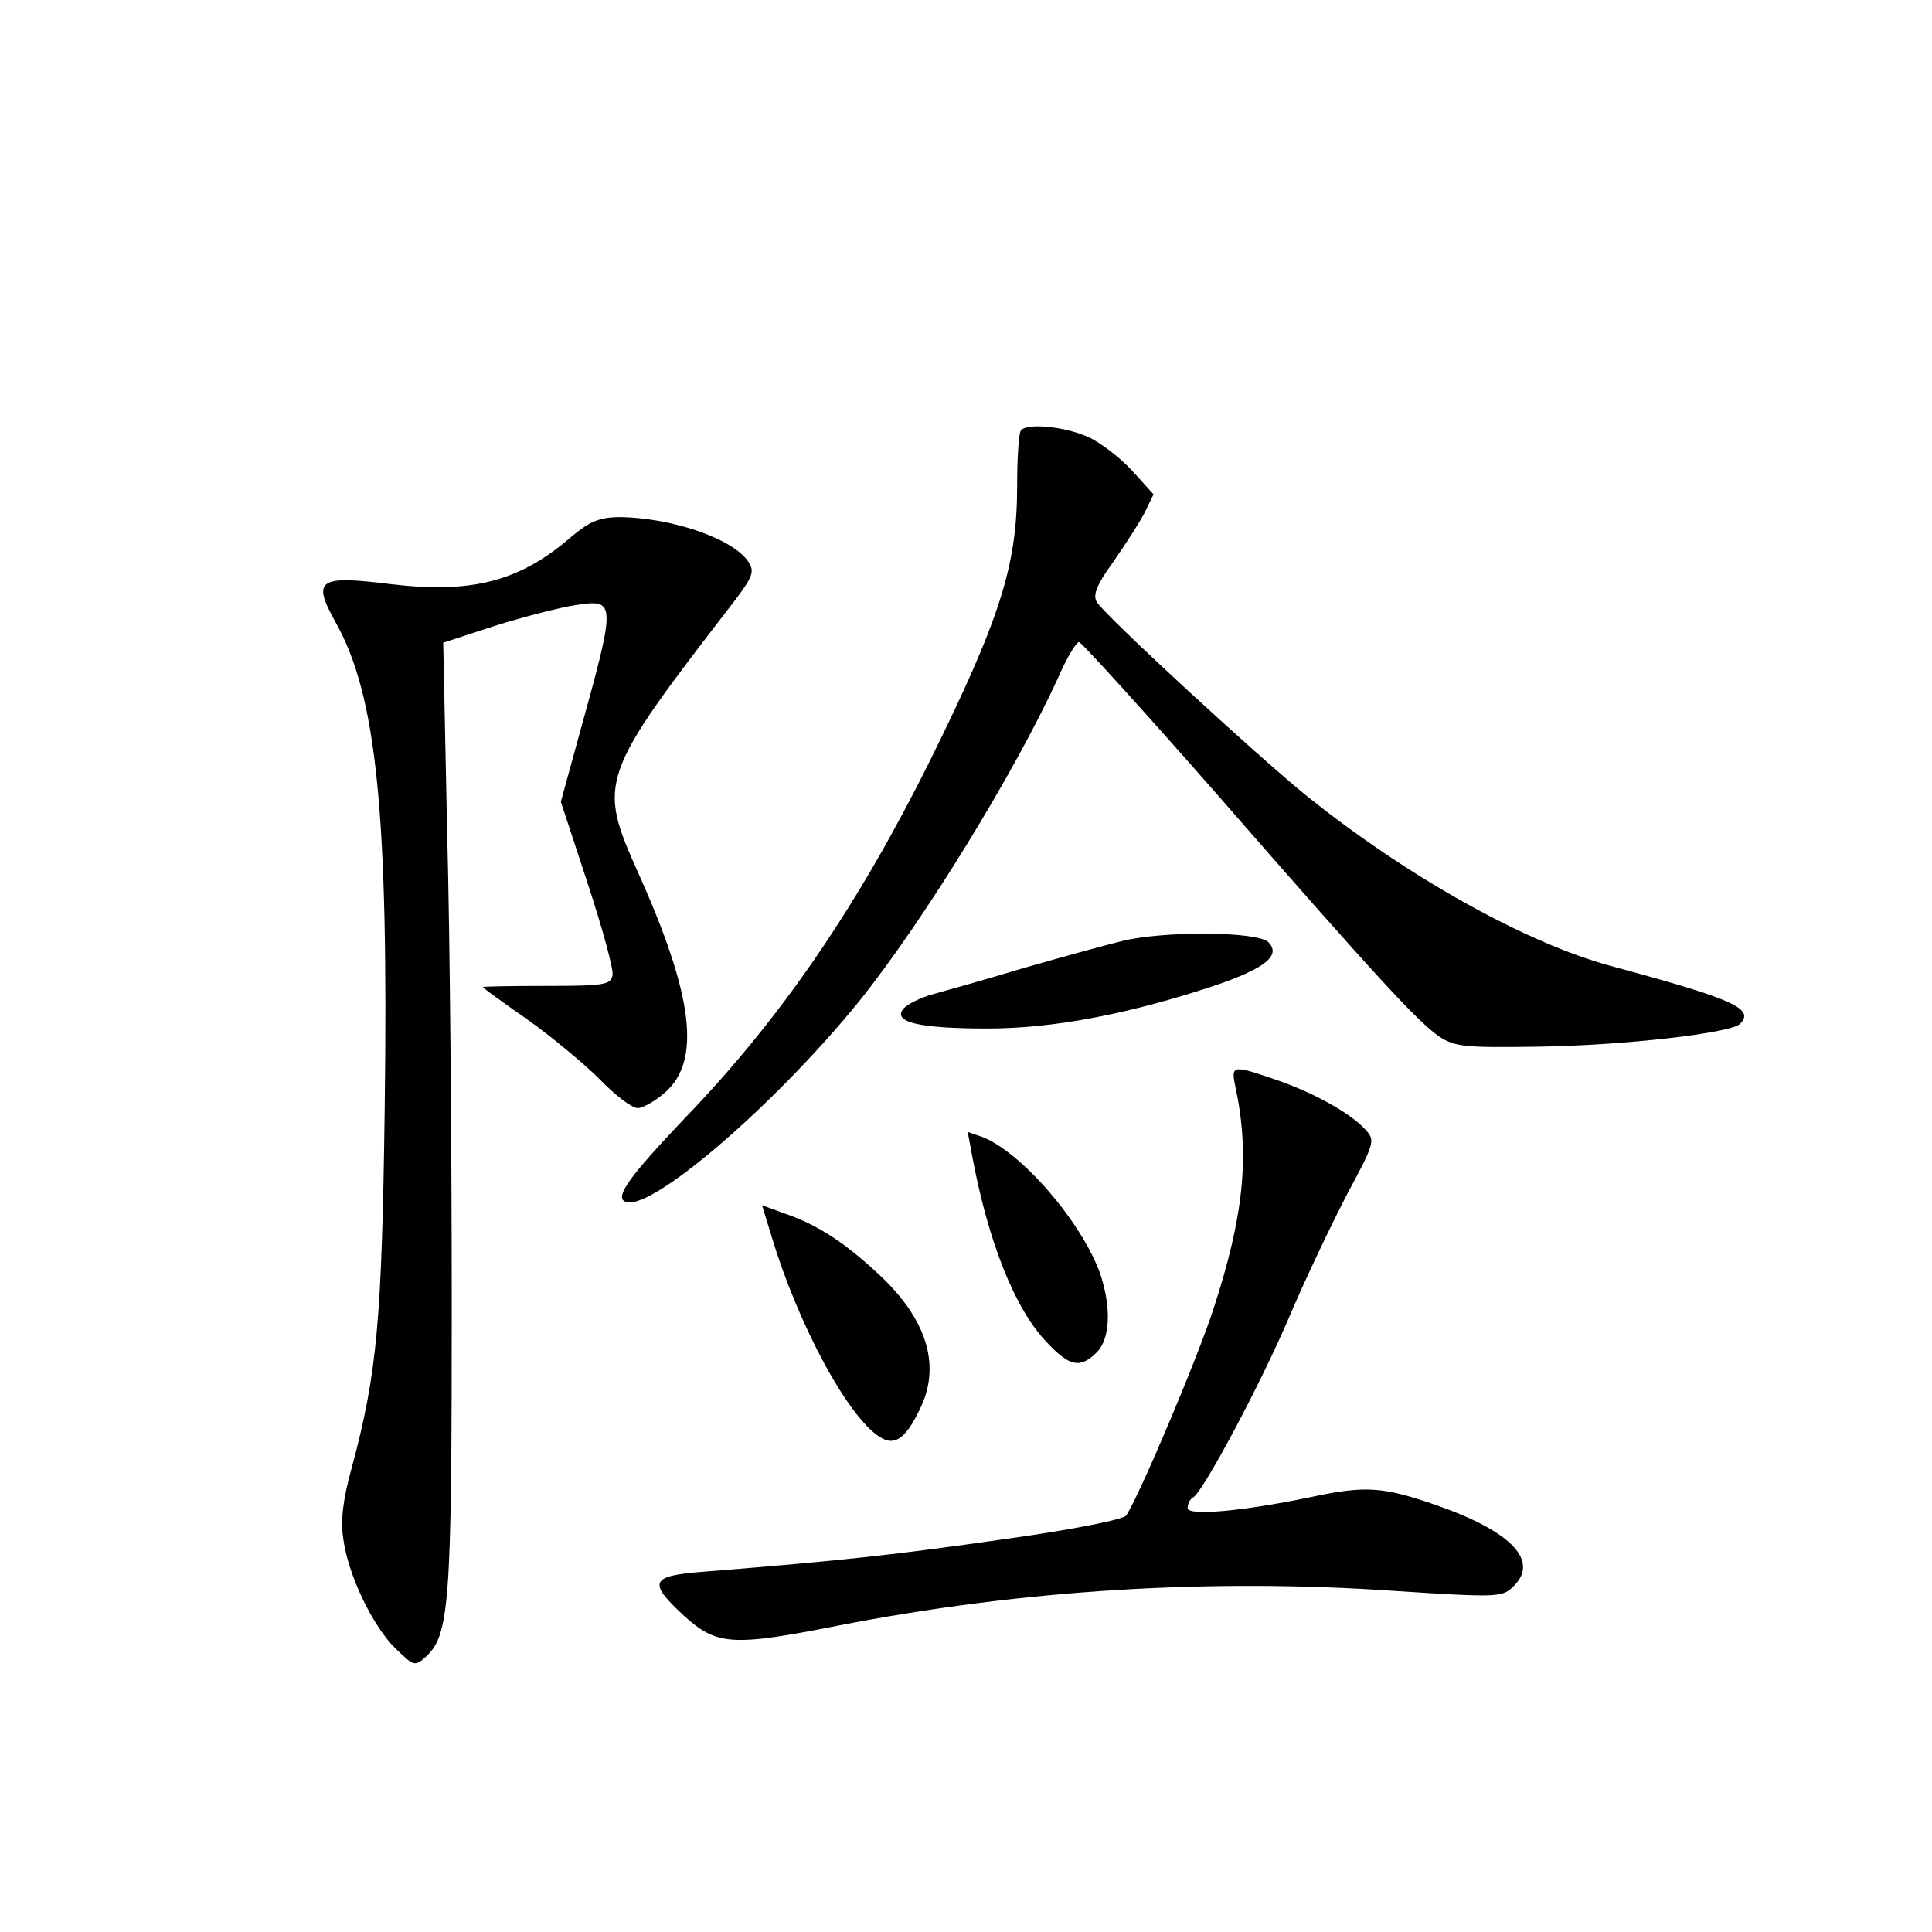 <?xml version="1.0" standalone="no"?>
<!DOCTYPE svg PUBLIC "-//W3C//DTD SVG 20010904//EN"
 "http://www.w3.org/TR/2001/REC-SVG-20010904/DTD/svg10.dtd">
<svg version="1.0" xmlns="http://www.w3.org/2000/svg"
 width="340pt" height="340pt" viewBox="0 0 340 340"
 preserveAspectRatio="xMidYMid meet">
<g transform="translate(0,340) scale(0.1,-0.1)"
fill="#000000" stroke="none">
<path d="M1797 2643 c-4 -3 -7 -47 -7 -98 0 -141 -30 -234 -154 -485 -127
-255 -262 -453 -432 -629 -95 -100 -121 -136 -105 -145 39 -25 263 167 413
352 114 142 274 403 350 569 15 35 32 63 37 63 4 0 113 -120 242 -267 286
-328 355 -402 393 -428 27 -17 45 -19 171 -17 153 2 341 24 357 40 27 27 -12
44 -227 102 -148 40 -357 156 -535 299 -89 72 -359 321 -370 342 -7 12 0 30
29 70 21 30 46 69 55 86 l16 33 -37 41 c-21 23 -56 50 -78 60 -40 18 -106 25
-118 12z"/>
<path d="M1005 2455 c-90 -78 -174 -100 -317 -83 -128 16 -139 8 -98 -66 73
-129 94 -337 87 -858 -5 -370 -13 -464 -58 -631 -15 -54 -20 -92 -15 -124 8
-64 52 -155 92 -194 32 -31 34 -32 53 -15 42 38 46 93 46 616 0 272 -3 647 -8
832 l-7 337 92 30 c51 16 114 32 140 36 73 11 73 9 6 -233 l-31 -113 47 -143
c26 -79 46 -152 44 -162 -3 -17 -14 -19 -116 -19 -61 0 -112 -1 -112 -2 0 -2
35 -27 78 -57 42 -30 99 -77 127 -105 27 -28 57 -51 67 -51 10 0 32 13 49 28
63 56 49 170 -47 384 -73 163 -71 170 169 481 31 41 35 51 25 67 -26 42 -138
80 -231 80 -33 -1 -50 -8 -82 -35z"/>
<path d="M1975 1744 c-33 -8 -112 -30 -175 -48 -63 -19 -134 -39 -156 -45 -23
-6 -47 -18 -54 -26 -20 -24 28 -35 148 -35 117 0 251 26 401 76 88 30 116 53
93 76 -19 19 -184 20 -257 2z"/>
<path d="M2174 1488 c26 -121 15 -228 -39 -393 -28 -86 -128 -323 -153 -362
-5 -7 -94 -25 -217 -42 -189 -27 -278 -37 -527 -57 -93 -7 -98 -18 -37 -75 60
-55 85 -57 273 -20 322 63 656 84 984 61 171 -11 185 -11 203 6 50 45 2 98
-133 145 -95 33 -125 35 -223 14 -121 -25 -215 -33 -215 -19 0 7 4 16 10 19
18 11 120 202 170 320 28 66 74 162 101 214 49 91 49 94 32 113 -26 29 -91 65
-158 88 -76 26 -79 26 -71 -12z"/>
<path d="M1711 1365 c28 -150 75 -269 131 -327 40 -43 59 -47 88 -18 24 24 26
79 6 139 -33 91 -138 213 -207 240 l-26 9 8 -43z"/>
<path d="M1357 1227 c48 -161 139 -328 195 -358 25 -14 45 3 70 58 33 74 7
153 -74 229 -61 57 -108 88 -166 108 l-41 15 16 -52z"/>
</g>
</svg>
